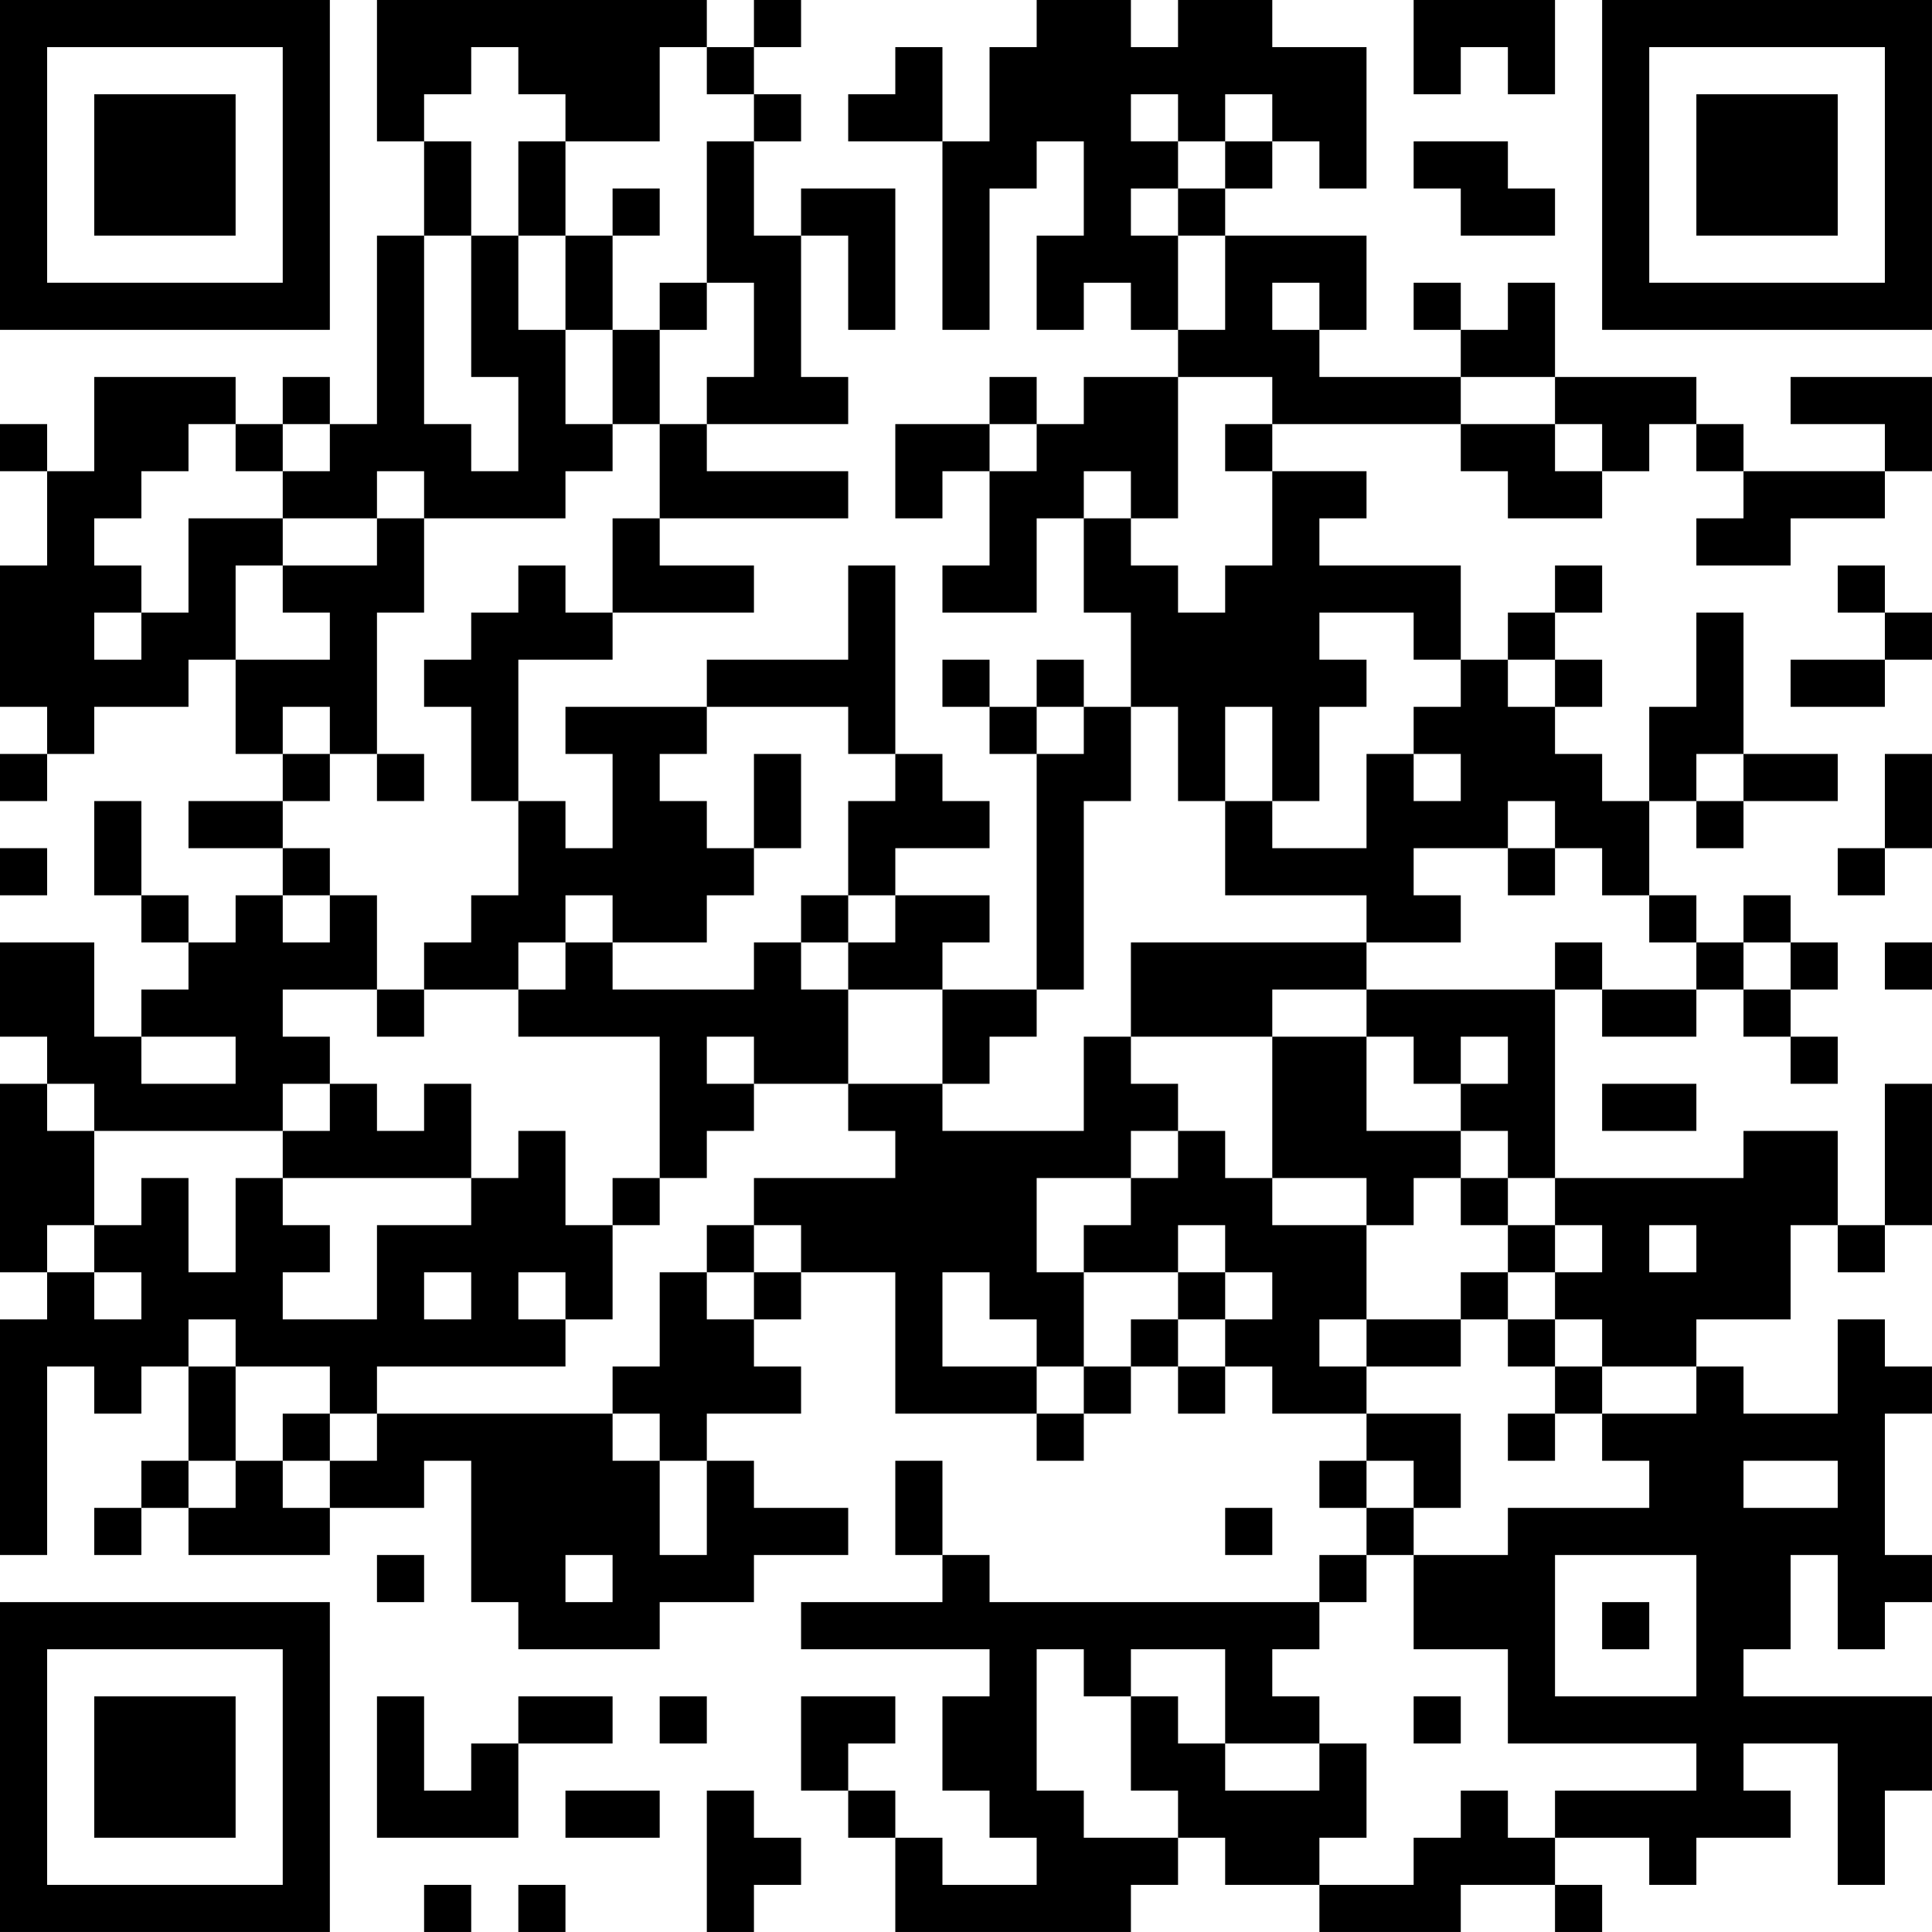 <?xml version="1.0" encoding="UTF-8"?>
<svg xmlns="http://www.w3.org/2000/svg" version="1.1" width="200" height="200" viewBox="0 0 200 200"><rect x="0" y="0" width="200" height="200" fill="#ffffff"/><g transform="scale(4.878)"><g transform="translate(0,0)"><path fill-rule="evenodd" d="M8 0L8 3L9 3L9 5L8 5L8 9L7 9L7 8L6 8L6 9L5 9L5 8L2 8L2 10L1 10L1 9L0 9L0 10L1 10L1 12L0 12L0 15L1 15L1 16L0 16L0 17L1 17L1 16L2 16L2 15L4 15L4 14L5 14L5 16L6 16L6 17L4 17L4 18L6 18L6 19L5 19L5 20L4 20L4 19L3 19L3 17L2 17L2 19L3 19L3 20L4 20L4 21L3 21L3 22L2 22L2 20L0 20L0 22L1 22L1 23L0 23L0 27L1 27L1 28L0 28L0 33L1 33L1 29L2 29L2 30L3 30L3 29L4 29L4 31L3 31L3 32L2 32L2 33L3 33L3 32L4 32L4 33L7 33L7 32L9 32L9 31L10 31L10 34L11 34L11 35L14 35L14 34L16 34L16 33L18 33L18 32L16 32L16 31L15 31L15 30L17 30L17 29L16 29L16 28L17 28L17 27L19 27L19 30L22 30L22 31L23 31L23 30L24 30L24 29L25 29L25 30L26 30L26 29L27 29L27 30L29 30L29 31L28 31L28 32L29 32L29 33L28 33L28 34L21 34L21 33L20 33L20 31L19 31L19 33L20 33L20 34L17 34L17 35L21 35L21 36L20 36L20 38L21 38L21 39L22 39L22 40L20 40L20 39L19 39L19 38L18 38L18 37L19 37L19 36L17 36L17 38L18 38L18 39L19 39L19 41L24 41L24 40L25 40L25 39L26 39L26 40L28 40L28 41L31 41L31 40L33 40L33 41L34 41L34 40L33 40L33 39L35 39L35 40L36 40L36 39L38 39L38 38L37 38L37 37L39 37L39 40L40 40L40 38L41 38L41 36L37 36L37 35L38 35L38 33L39 33L39 35L40 35L40 34L41 34L41 33L40 33L40 30L41 30L41 29L40 29L40 28L39 28L39 30L37 30L37 29L36 29L36 28L38 28L38 26L39 26L39 27L40 27L40 26L41 26L41 23L40 23L40 26L39 26L39 24L37 24L37 25L33 25L33 21L34 21L34 22L36 22L36 21L37 21L37 22L38 22L38 23L39 23L39 22L38 22L38 21L39 21L39 20L38 20L38 19L37 19L37 20L36 20L36 19L35 19L35 17L36 17L36 18L37 18L37 17L39 17L39 16L37 16L37 13L36 13L36 15L35 15L35 17L34 17L34 16L33 16L33 15L34 15L34 14L33 14L33 13L34 13L34 12L33 12L33 13L32 13L32 14L31 14L31 12L28 12L28 11L29 11L29 10L27 10L27 9L31 9L31 10L32 10L32 11L34 11L34 10L35 10L35 9L36 9L36 10L37 10L37 11L36 11L36 12L38 12L38 11L40 11L40 10L41 10L41 8L38 8L38 9L40 9L40 10L37 10L37 9L36 9L36 8L33 8L33 6L32 6L32 7L31 7L31 6L30 6L30 7L31 7L31 8L28 8L28 7L29 7L29 5L26 5L26 4L27 4L27 3L28 3L28 4L29 4L29 1L27 1L27 0L25 0L25 1L24 1L24 0L22 0L22 1L21 1L21 3L20 3L20 1L19 1L19 2L18 2L18 3L20 3L20 7L21 7L21 4L22 4L22 3L23 3L23 5L22 5L22 7L23 7L23 6L24 6L24 7L25 7L25 8L23 8L23 9L22 9L22 8L21 8L21 9L19 9L19 11L20 11L20 10L21 10L21 12L20 12L20 13L22 13L22 11L23 11L23 13L24 13L24 15L23 15L23 14L22 14L22 15L21 15L21 14L20 14L20 15L21 15L21 16L22 16L22 21L20 21L20 20L21 20L21 19L19 19L19 18L21 18L21 17L20 17L20 16L19 16L19 12L18 12L18 14L15 14L15 15L12 15L12 16L13 16L13 18L12 18L12 17L11 17L11 14L13 14L13 13L16 13L16 12L14 12L14 11L18 11L18 10L15 10L15 9L18 9L18 8L17 8L17 5L18 5L18 7L19 7L19 4L17 4L17 5L16 5L16 3L17 3L17 2L16 2L16 1L17 1L17 0L16 0L16 1L15 1L15 0ZM30 0L30 2L31 2L31 1L32 1L32 2L33 2L33 0ZM10 1L10 2L9 2L9 3L10 3L10 5L9 5L9 9L10 9L10 10L11 10L11 8L10 8L10 5L11 5L11 7L12 7L12 9L13 9L13 10L12 10L12 11L9 11L9 10L8 10L8 11L6 11L6 10L7 10L7 9L6 9L6 10L5 10L5 9L4 9L4 10L3 10L3 11L2 11L2 12L3 12L3 13L2 13L2 14L3 14L3 13L4 13L4 11L6 11L6 12L5 12L5 14L7 14L7 13L6 13L6 12L8 12L8 11L9 11L9 13L8 13L8 16L7 16L7 15L6 15L6 16L7 16L7 17L6 17L6 18L7 18L7 19L6 19L6 20L7 20L7 19L8 19L8 21L6 21L6 22L7 22L7 23L6 23L6 24L2 24L2 23L1 23L1 24L2 24L2 26L1 26L1 27L2 27L2 28L3 28L3 27L2 27L2 26L3 26L3 25L4 25L4 27L5 27L5 25L6 25L6 26L7 26L7 27L6 27L6 28L8 28L8 26L10 26L10 25L11 25L11 24L12 24L12 26L13 26L13 28L12 28L12 27L11 27L11 28L12 28L12 29L8 29L8 30L7 30L7 29L5 29L5 28L4 28L4 29L5 29L5 31L4 31L4 32L5 32L5 31L6 31L6 32L7 32L7 31L8 31L8 30L13 30L13 31L14 31L14 33L15 33L15 31L14 31L14 30L13 30L13 29L14 29L14 27L15 27L15 28L16 28L16 27L17 27L17 26L16 26L16 25L19 25L19 24L18 24L18 23L20 23L20 24L23 24L23 22L24 22L24 23L25 23L25 24L24 24L24 25L22 25L22 27L23 27L23 29L22 29L22 28L21 28L21 27L20 27L20 29L22 29L22 30L23 30L23 29L24 29L24 28L25 28L25 29L26 29L26 28L27 28L27 27L26 27L26 26L25 26L25 27L23 27L23 26L24 26L24 25L25 25L25 24L26 24L26 25L27 25L27 26L29 26L29 28L28 28L28 29L29 29L29 30L31 30L31 32L30 32L30 31L29 31L29 32L30 32L30 33L29 33L29 34L28 34L28 35L27 35L27 36L28 36L28 37L26 37L26 35L24 35L24 36L23 36L23 35L22 35L22 38L23 38L23 39L25 39L25 38L24 38L24 36L25 36L25 37L26 37L26 38L28 38L28 37L29 37L29 39L28 39L28 40L30 40L30 39L31 39L31 38L32 38L32 39L33 39L33 38L36 38L36 37L32 37L32 35L30 35L30 33L32 33L32 32L35 32L35 31L34 31L34 30L36 30L36 29L34 29L34 28L33 28L33 27L34 27L34 26L33 26L33 25L32 25L32 24L31 24L31 23L32 23L32 22L31 22L31 23L30 23L30 22L29 22L29 21L33 21L33 20L34 20L34 21L36 21L36 20L35 20L35 19L34 19L34 18L33 18L33 17L32 17L32 18L30 18L30 19L31 19L31 20L29 20L29 19L26 19L26 17L27 17L27 18L29 18L29 16L30 16L30 17L31 17L31 16L30 16L30 15L31 15L31 14L30 14L30 13L28 13L28 14L29 14L29 15L28 15L28 17L27 17L27 15L26 15L26 17L25 17L25 15L24 15L24 17L23 17L23 21L22 21L22 22L21 22L21 23L20 23L20 21L18 21L18 20L19 20L19 19L18 19L18 17L19 17L19 16L18 16L18 15L15 15L15 16L14 16L14 17L15 17L15 18L16 18L16 19L15 19L15 20L13 20L13 19L12 19L12 20L11 20L11 21L9 21L9 20L10 20L10 19L11 19L11 17L10 17L10 15L9 15L9 14L10 14L10 13L11 13L11 12L12 12L12 13L13 13L13 11L14 11L14 9L15 9L15 8L16 8L16 6L15 6L15 3L16 3L16 2L15 2L15 1L14 1L14 3L12 3L12 2L11 2L11 1ZM24 2L24 3L25 3L25 4L24 4L24 5L25 5L25 7L26 7L26 5L25 5L25 4L26 4L26 3L27 3L27 2L26 2L26 3L25 3L25 2ZM11 3L11 5L12 5L12 7L13 7L13 9L14 9L14 7L15 7L15 6L14 6L14 7L13 7L13 5L14 5L14 4L13 4L13 5L12 5L12 3ZM30 3L30 4L31 4L31 5L33 5L33 4L32 4L32 3ZM27 6L27 7L28 7L28 6ZM25 8L25 11L24 11L24 10L23 10L23 11L24 11L24 12L25 12L25 13L26 13L26 12L27 12L27 10L26 10L26 9L27 9L27 8ZM31 8L31 9L33 9L33 10L34 10L34 9L33 9L33 8ZM21 9L21 10L22 10L22 9ZM39 12L39 13L40 13L40 14L38 14L38 15L40 15L40 14L41 14L41 13L40 13L40 12ZM32 14L32 15L33 15L33 14ZM22 15L22 16L23 16L23 15ZM8 16L8 17L9 17L9 16ZM16 16L16 18L17 18L17 16ZM36 16L36 17L37 17L37 16ZM40 16L40 18L39 18L39 19L40 19L40 18L41 18L41 16ZM0 18L0 19L1 19L1 18ZM32 18L32 19L33 19L33 18ZM17 19L17 20L16 20L16 21L13 21L13 20L12 20L12 21L11 21L11 22L14 22L14 25L13 25L13 26L14 26L14 25L15 25L15 24L16 24L16 23L18 23L18 21L17 21L17 20L18 20L18 19ZM24 20L24 22L27 22L27 25L29 25L29 26L30 26L30 25L31 25L31 26L32 26L32 27L31 27L31 28L29 28L29 29L31 29L31 28L32 28L32 29L33 29L33 30L32 30L32 31L33 31L33 30L34 30L34 29L33 29L33 28L32 28L32 27L33 27L33 26L32 26L32 25L31 25L31 24L29 24L29 22L27 22L27 21L29 21L29 20ZM37 20L37 21L38 21L38 20ZM40 20L40 21L41 21L41 20ZM8 21L8 22L9 22L9 21ZM3 22L3 23L5 23L5 22ZM15 22L15 23L16 23L16 22ZM7 23L7 24L6 24L6 25L10 25L10 23L9 23L9 24L8 24L8 23ZM34 23L34 24L36 24L36 23ZM15 26L15 27L16 27L16 26ZM35 26L35 27L36 27L36 26ZM9 27L9 28L10 28L10 27ZM25 27L25 28L26 28L26 27ZM6 30L6 31L7 31L7 30ZM37 31L37 32L39 32L39 31ZM26 32L26 33L27 33L27 32ZM8 33L8 34L9 34L9 33ZM12 33L12 34L13 34L13 33ZM33 33L33 36L36 36L36 33ZM34 34L34 35L35 35L35 34ZM8 36L8 39L11 39L11 37L13 37L13 36L11 36L11 37L10 37L10 38L9 38L9 36ZM14 36L14 37L15 37L15 36ZM30 36L30 37L31 37L31 36ZM12 38L12 39L14 39L14 38ZM15 38L15 41L16 41L16 40L17 40L17 39L16 39L16 38ZM9 40L9 41L10 41L10 40ZM11 40L11 41L12 41L12 40ZM0 0L0 7L7 7L7 0ZM1 1L1 6L6 6L6 1ZM2 2L2 5L5 5L5 2ZM34 0L34 7L41 7L41 0ZM35 1L35 6L40 6L40 1ZM36 2L36 5L39 5L39 2ZM0 34L0 41L7 41L7 34ZM1 35L1 40L6 40L6 35ZM2 36L2 39L5 39L5 36Z" fill="#000000"/></g></g></svg>
